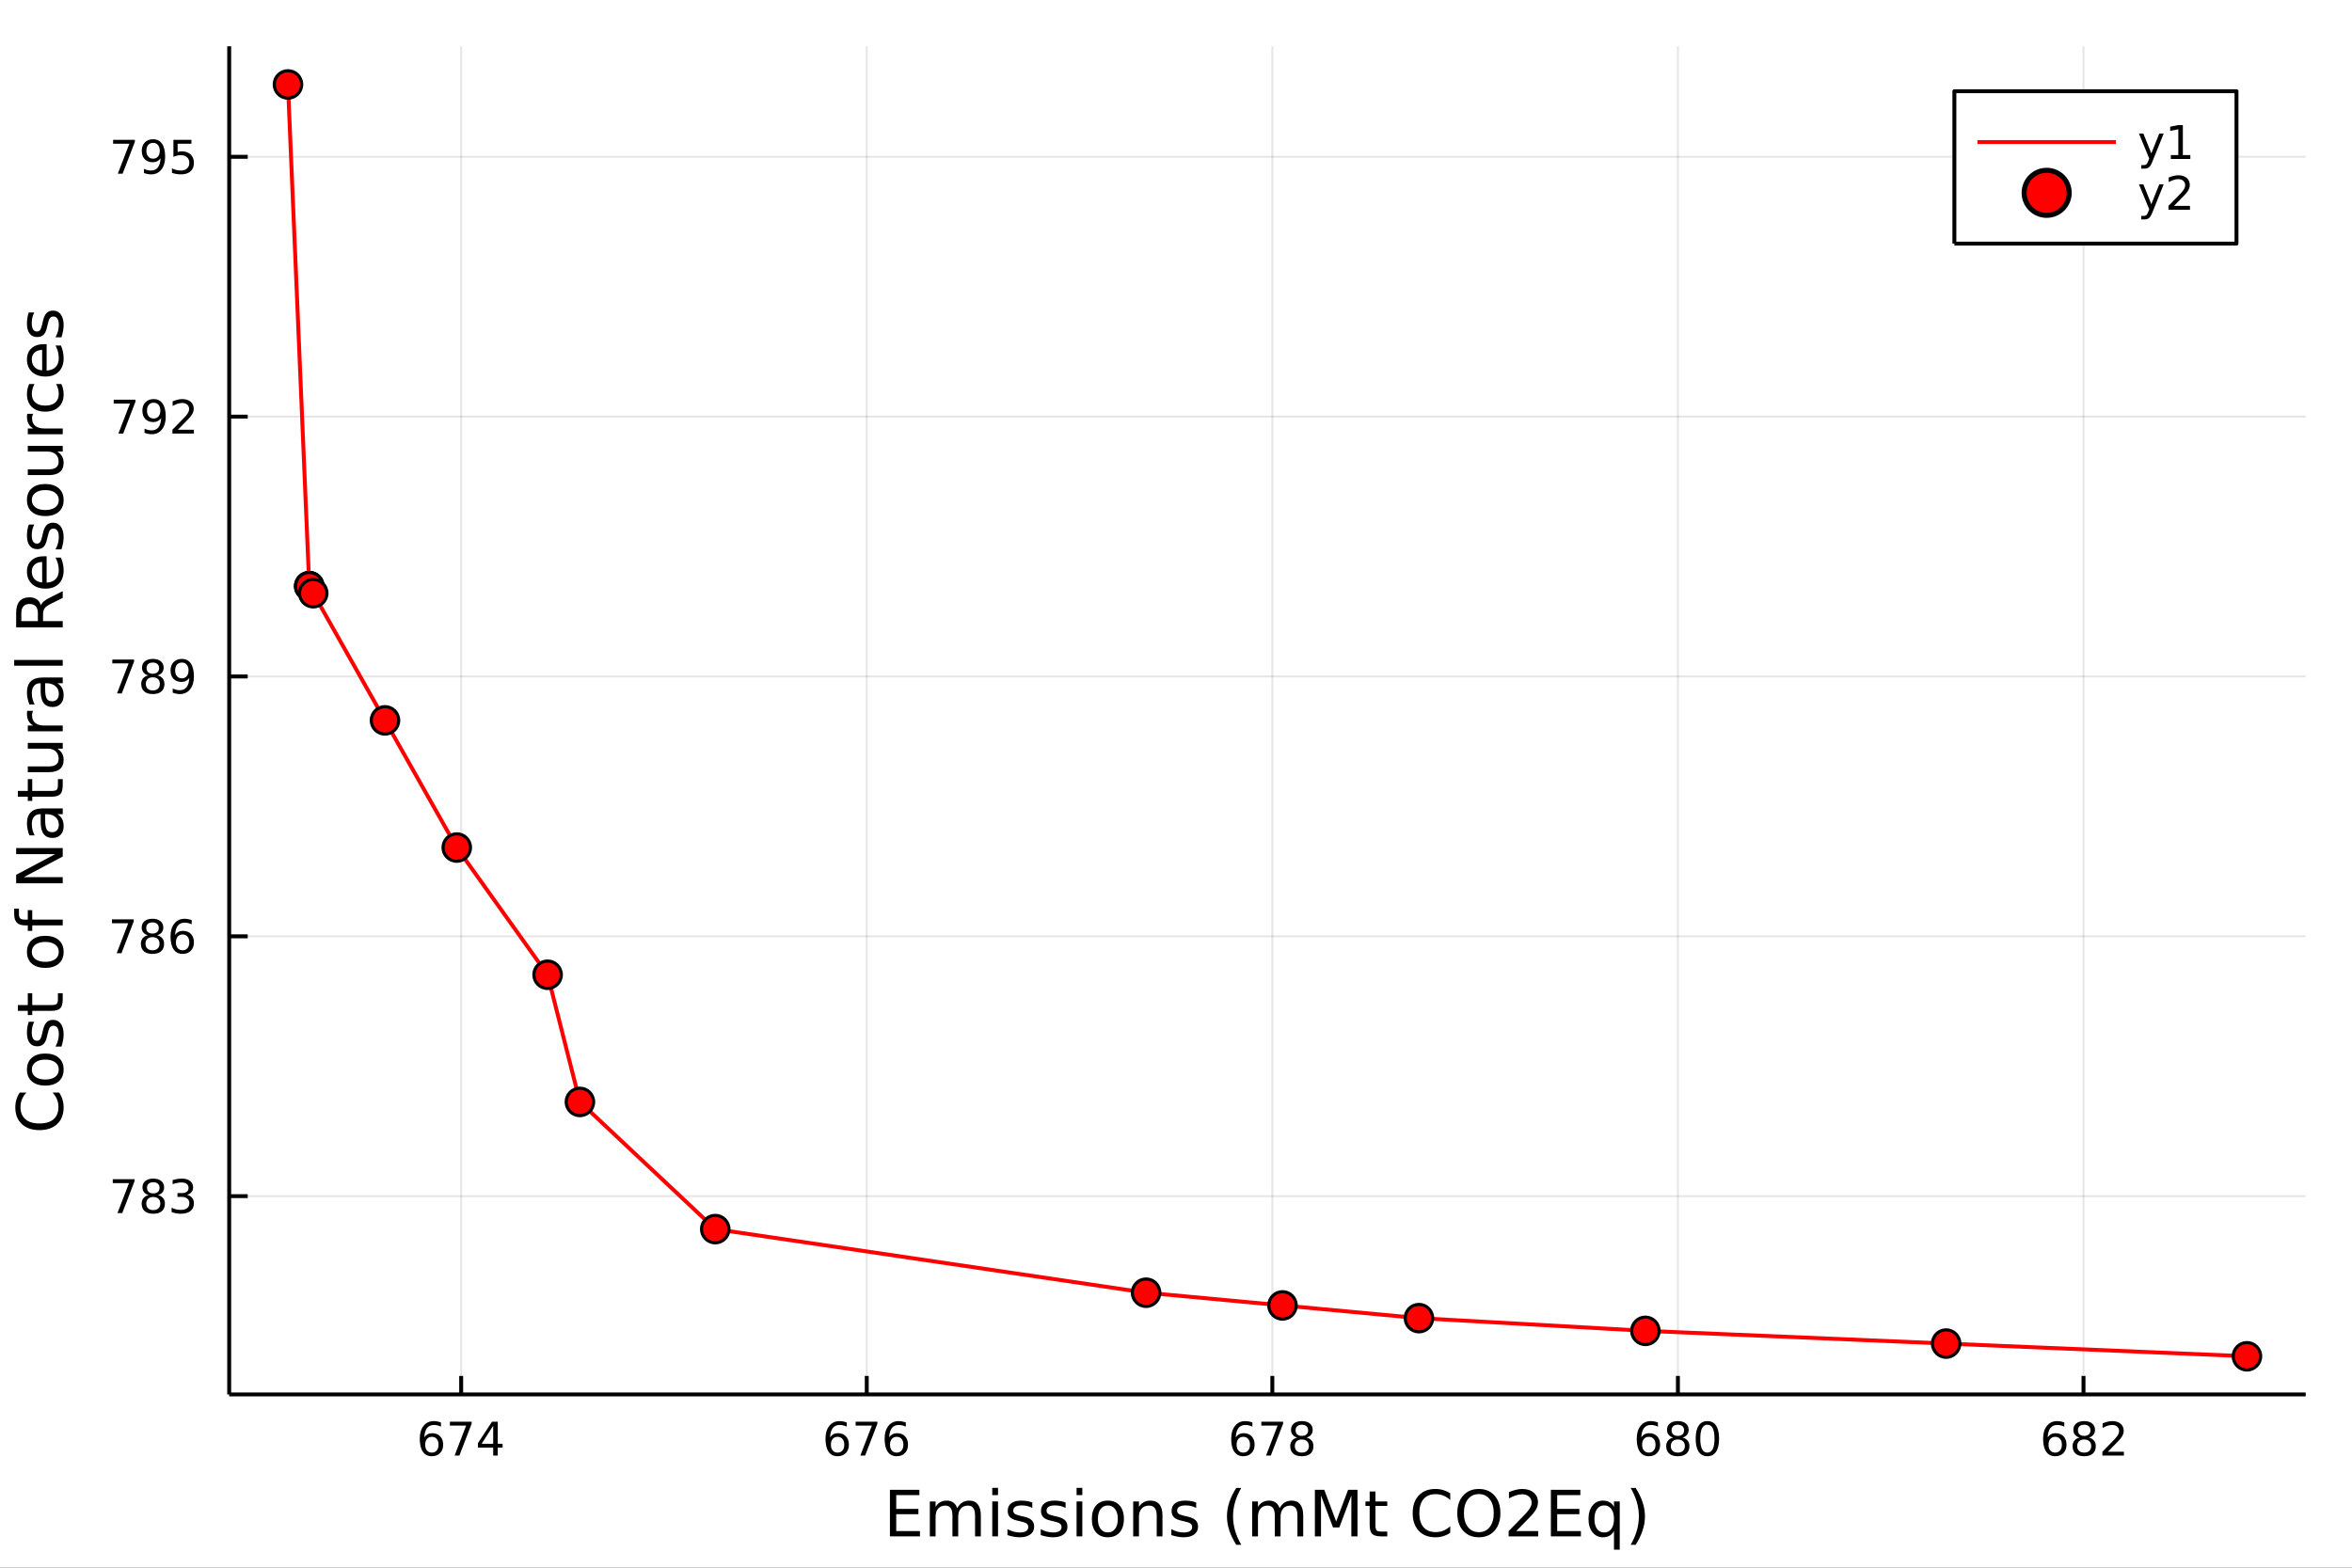<?xml version="1.0" encoding="utf-8"?>
<svg xmlns="http://www.w3.org/2000/svg" xmlns:xlink="http://www.w3.org/1999/xlink" width="600" height="400" viewBox="0 0 2400 1600">
<rect x="0" y="0" width="2400" height="1600" fill="#333333" stroke="none"/>
<defs>
  <clipPath id="clip610">
    <rect x="0" y="0" width="2400" height="1600"/>
  </clipPath>
</defs>
<path clip-path="url(#clip610)" d="
M0 1600 L2400 1600 L2400 0 L0 0  Z
  " fill="#ffffff" fill-rule="evenodd" fill-opacity="1"/>
<defs>
  <clipPath id="clip611">
    <rect x="480" y="0" width="1681" height="1600"/>
  </clipPath>
</defs>
<path clip-path="url(#clip610)" d="
M233.871 1423.18 L2352.76 1423.18 L2352.76 47.244 L233.871 47.244  Z
  " fill="#ffffff" fill-rule="evenodd" fill-opacity="1"/>
<defs>
  <clipPath id="clip612">
    <rect x="233" y="47" width="2120" height="1377"/>
  </clipPath>
</defs>
<polyline clip-path="url(#clip612)" style="stroke:#000000; stroke-linecap:butt; stroke-linejoin:round; stroke-width:2; stroke-opacity:0.1; fill:none" points="
  470.585,1423.18 470.585,47.244 
  "/>
<polyline clip-path="url(#clip612)" style="stroke:#000000; stroke-linecap:butt; stroke-linejoin:round; stroke-width:2; stroke-opacity:0.1; fill:none" points="
  884.443,1423.18 884.443,47.244 
  "/>
<polyline clip-path="url(#clip612)" style="stroke:#000000; stroke-linecap:butt; stroke-linejoin:round; stroke-width:2; stroke-opacity:0.1; fill:none" points="
  1298.3,1423.18 1298.3,47.244 
  "/>
<polyline clip-path="url(#clip612)" style="stroke:#000000; stroke-linecap:butt; stroke-linejoin:round; stroke-width:2; stroke-opacity:0.1; fill:none" points="
  1712.16,1423.18 1712.16,47.244 
  "/>
<polyline clip-path="url(#clip612)" style="stroke:#000000; stroke-linecap:butt; stroke-linejoin:round; stroke-width:2; stroke-opacity:0.1; fill:none" points="
  2126.02,1423.18 2126.02,47.244 
  "/>
<polyline clip-path="url(#clip610)" style="stroke:#000000; stroke-linecap:butt; stroke-linejoin:round; stroke-width:4; stroke-opacity:1; fill:none" points="
  233.871,1423.18 2352.76,1423.18 
  "/>
<polyline clip-path="url(#clip610)" style="stroke:#000000; stroke-linecap:butt; stroke-linejoin:round; stroke-width:4; stroke-opacity:1; fill:none" points="
  470.585,1423.18 470.585,1404.28 
  "/>
<polyline clip-path="url(#clip610)" style="stroke:#000000; stroke-linecap:butt; stroke-linejoin:round; stroke-width:4; stroke-opacity:1; fill:none" points="
  884.443,1423.18 884.443,1404.28 
  "/>
<polyline clip-path="url(#clip610)" style="stroke:#000000; stroke-linecap:butt; stroke-linejoin:round; stroke-width:4; stroke-opacity:1; fill:none" points="
  1298.3,1423.18 1298.3,1404.28 
  "/>
<polyline clip-path="url(#clip610)" style="stroke:#000000; stroke-linecap:butt; stroke-linejoin:round; stroke-width:4; stroke-opacity:1; fill:none" points="
  1712.16,1423.18 1712.16,1404.28 
  "/>
<polyline clip-path="url(#clip610)" style="stroke:#000000; stroke-linecap:butt; stroke-linejoin:round; stroke-width:4; stroke-opacity:1; fill:none" points="
  2126.02,1423.18 2126.02,1404.28 
  "/>
<path clip-path="url(#clip610)" d="M440.666 1466.44 Q437.518 1466.44 435.666 1468.59 Q433.838 1470.74 433.838 1474.49 Q433.838 1478.22 435.666 1480.39 Q437.518 1482.55 440.666 1482.55 Q443.815 1482.55 445.643 1480.39 Q447.495 1478.22 447.495 1474.49 Q447.495 1470.74 445.643 1468.59 Q443.815 1466.44 440.666 1466.44 M449.949 1451.78 L449.949 1456.04 Q448.19 1455.21 446.384 1454.77 Q444.602 1454.33 442.842 1454.33 Q438.213 1454.33 435.759 1457.45 Q433.329 1460.58 432.981 1466.9 Q434.347 1464.89 436.407 1463.82 Q438.467 1462.73 440.944 1462.73 Q446.153 1462.73 449.162 1465.9 Q452.194 1469.05 452.194 1474.49 Q452.194 1479.82 449.046 1483.03 Q445.898 1486.25 440.666 1486.25 Q434.671 1486.25 431.5 1481.67 Q428.329 1477.06 428.329 1468.33 Q428.329 1460.14 432.217 1455.28 Q436.106 1450.39 442.657 1450.39 Q444.416 1450.39 446.199 1450.74 Q448.004 1451.09 449.949 1451.78 Z" fill="#000000" fill-rule="evenodd" fill-opacity="1" /><path clip-path="url(#clip610)" d="M459.069 1451.02 L481.291 1451.02 L481.291 1453.01 L468.745 1485.58 L463.861 1485.58 L475.666 1454.96 L459.069 1454.96 L459.069 1451.02 Z" fill="#000000" fill-rule="evenodd" fill-opacity="1" /><path clip-path="url(#clip610)" d="M503.259 1455.09 L491.453 1473.54 L503.259 1473.54 L503.259 1455.09 M502.032 1451.02 L507.911 1451.02 L507.911 1473.54 L512.842 1473.54 L512.842 1477.43 L507.911 1477.43 L507.911 1485.58 L503.259 1485.58 L503.259 1477.43 L487.657 1477.43 L487.657 1472.92 L502.032 1451.02 Z" fill="#000000" fill-rule="evenodd" fill-opacity="1" /><path clip-path="url(#clip610)" d="M854.686 1466.44 Q851.538 1466.44 849.686 1468.59 Q847.857 1470.74 847.857 1474.49 Q847.857 1478.22 849.686 1480.39 Q851.538 1482.55 854.686 1482.55 Q857.834 1482.55 859.663 1480.39 Q861.515 1478.22 861.515 1474.49 Q861.515 1470.74 859.663 1468.59 Q857.834 1466.44 854.686 1466.44 M863.968 1451.78 L863.968 1456.04 Q862.209 1455.21 860.404 1454.77 Q858.621 1454.33 856.862 1454.33 Q852.232 1454.33 849.779 1457.45 Q847.348 1460.58 847.001 1466.9 Q848.367 1464.89 850.427 1463.82 Q852.487 1462.73 854.964 1462.73 Q860.172 1462.73 863.181 1465.9 Q866.214 1469.05 866.214 1474.49 Q866.214 1479.82 863.066 1483.03 Q859.918 1486.25 854.686 1486.25 Q848.691 1486.25 845.519 1481.67 Q842.348 1477.06 842.348 1468.33 Q842.348 1460.14 846.237 1455.28 Q850.126 1450.39 856.677 1450.39 Q858.436 1450.39 860.218 1450.74 Q862.024 1451.09 863.968 1451.78 Z" fill="#000000" fill-rule="evenodd" fill-opacity="1" /><path clip-path="url(#clip610)" d="M873.089 1451.02 L895.311 1451.02 L895.311 1453.01 L882.765 1485.58 L877.88 1485.58 L889.686 1454.96 L873.089 1454.96 L873.089 1451.02 Z" fill="#000000" fill-rule="evenodd" fill-opacity="1" /><path clip-path="url(#clip610)" d="M915.01 1466.44 Q911.862 1466.44 910.01 1468.59 Q908.181 1470.74 908.181 1474.49 Q908.181 1478.22 910.01 1480.39 Q911.862 1482.55 915.01 1482.55 Q918.158 1482.55 919.987 1480.39 Q921.838 1478.22 921.838 1474.49 Q921.838 1470.74 919.987 1468.59 Q918.158 1466.44 915.01 1466.44 M924.292 1451.78 L924.292 1456.04 Q922.533 1455.21 920.727 1454.77 Q918.945 1454.33 917.186 1454.33 Q912.556 1454.33 910.102 1457.45 Q907.672 1460.58 907.325 1466.9 Q908.69 1464.89 910.751 1463.82 Q912.811 1462.73 915.288 1462.73 Q920.496 1462.73 923.505 1465.9 Q926.538 1469.05 926.538 1474.49 Q926.538 1479.82 923.389 1483.03 Q920.241 1486.25 915.01 1486.25 Q909.014 1486.25 905.843 1481.67 Q902.672 1477.06 902.672 1468.33 Q902.672 1460.14 906.561 1455.28 Q910.45 1450.39 917.001 1450.39 Q918.76 1450.39 920.542 1450.74 Q922.348 1451.09 924.292 1451.78 Z" fill="#000000" fill-rule="evenodd" fill-opacity="1" /><path clip-path="url(#clip610)" d="M1268.67 1466.44 Q1265.52 1466.44 1263.67 1468.59 Q1261.84 1470.74 1261.84 1474.49 Q1261.84 1478.22 1263.67 1480.39 Q1265.52 1482.55 1268.67 1482.55 Q1271.82 1482.55 1273.65 1480.39 Q1275.5 1478.22 1275.5 1474.49 Q1275.5 1470.74 1273.65 1468.59 Q1271.82 1466.44 1268.67 1466.44 M1277.95 1451.78 L1277.95 1456.04 Q1276.19 1455.21 1274.39 1454.77 Q1272.61 1454.33 1270.85 1454.33 Q1266.22 1454.33 1263.76 1457.45 Q1261.33 1460.58 1260.99 1466.9 Q1262.35 1464.89 1264.41 1463.82 Q1266.47 1462.73 1268.95 1462.73 Q1274.16 1462.73 1277.17 1465.9 Q1280.2 1469.05 1280.2 1474.49 Q1280.2 1479.82 1277.05 1483.03 Q1273.9 1486.25 1268.67 1486.25 Q1262.68 1486.25 1259.5 1481.67 Q1256.33 1477.06 1256.33 1468.33 Q1256.33 1460.14 1260.22 1455.28 Q1264.11 1450.39 1270.66 1450.39 Q1272.42 1450.39 1274.2 1450.74 Q1276.01 1451.09 1277.95 1451.78 Z" fill="#000000" fill-rule="evenodd" fill-opacity="1" /><path clip-path="url(#clip610)" d="M1287.07 1451.02 L1309.3 1451.02 L1309.3 1453.01 L1296.75 1485.58 L1291.87 1485.58 L1303.67 1454.96 L1287.07 1454.96 L1287.07 1451.02 Z" fill="#000000" fill-rule="evenodd" fill-opacity="1" /><path clip-path="url(#clip610)" d="M1328.42 1469.17 Q1325.08 1469.17 1323.16 1470.95 Q1321.26 1472.73 1321.26 1475.86 Q1321.26 1478.98 1323.16 1480.77 Q1325.08 1482.55 1328.42 1482.55 Q1331.75 1482.55 1333.67 1480.77 Q1335.59 1478.96 1335.59 1475.86 Q1335.59 1472.73 1333.67 1470.95 Q1331.77 1469.17 1328.42 1469.17 M1323.74 1467.18 Q1320.73 1466.44 1319.04 1464.38 Q1317.37 1462.32 1317.37 1459.35 Q1317.37 1455.21 1320.31 1452.8 Q1323.28 1450.39 1328.42 1450.39 Q1333.58 1450.39 1336.52 1452.8 Q1339.46 1455.21 1339.46 1459.35 Q1339.46 1462.32 1337.77 1464.38 Q1336.1 1466.44 1333.12 1467.18 Q1336.49 1467.96 1338.37 1470.26 Q1340.27 1472.55 1340.27 1475.86 Q1340.27 1480.88 1337.19 1483.57 Q1334.13 1486.25 1328.42 1486.25 Q1322.7 1486.25 1319.62 1483.57 Q1316.56 1480.88 1316.56 1475.86 Q1316.56 1472.55 1318.46 1470.26 Q1320.36 1467.96 1323.74 1467.18 M1322.03 1459.79 Q1322.03 1462.48 1323.69 1463.98 Q1325.38 1465.49 1328.42 1465.49 Q1331.43 1465.49 1333.12 1463.98 Q1334.83 1462.48 1334.83 1459.79 Q1334.83 1457.11 1333.12 1455.6 Q1331.43 1454.1 1328.42 1454.1 Q1325.38 1454.1 1323.69 1455.6 Q1322.03 1457.11 1322.03 1459.79 Z" fill="#000000" fill-rule="evenodd" fill-opacity="1" /><path clip-path="url(#clip610)" d="M1682.48 1466.44 Q1679.33 1466.44 1677.48 1468.59 Q1675.65 1470.74 1675.65 1474.49 Q1675.65 1478.22 1677.48 1480.39 Q1679.33 1482.55 1682.48 1482.55 Q1685.63 1482.55 1687.46 1480.39 Q1689.31 1478.22 1689.31 1474.49 Q1689.31 1470.74 1687.46 1468.59 Q1685.63 1466.44 1682.48 1466.44 M1691.76 1451.78 L1691.76 1456.04 Q1690.01 1455.21 1688.2 1454.77 Q1686.42 1454.33 1684.66 1454.33 Q1680.03 1454.33 1677.57 1457.45 Q1675.14 1460.58 1674.8 1466.9 Q1676.16 1464.89 1678.22 1463.82 Q1680.28 1462.73 1682.76 1462.73 Q1687.97 1462.73 1690.98 1465.9 Q1694.01 1469.05 1694.01 1474.49 Q1694.01 1479.82 1690.86 1483.03 Q1687.71 1486.25 1682.48 1486.25 Q1676.49 1486.25 1673.32 1481.67 Q1670.14 1477.06 1670.14 1468.33 Q1670.14 1460.14 1674.03 1455.28 Q1677.92 1450.39 1684.47 1450.39 Q1686.23 1450.39 1688.01 1450.74 Q1689.82 1451.09 1691.76 1451.78 Z" fill="#000000" fill-rule="evenodd" fill-opacity="1" /><path clip-path="url(#clip610)" d="M1712.07 1469.17 Q1708.73 1469.17 1706.81 1470.95 Q1704.91 1472.73 1704.91 1475.86 Q1704.91 1478.98 1706.81 1480.77 Q1708.73 1482.55 1712.07 1482.55 Q1715.4 1482.55 1717.32 1480.77 Q1719.24 1478.96 1719.24 1475.86 Q1719.24 1472.73 1717.32 1470.95 Q1715.42 1469.17 1712.07 1469.17 M1707.39 1467.18 Q1704.38 1466.44 1702.69 1464.38 Q1701.02 1462.32 1701.02 1459.35 Q1701.02 1455.21 1703.96 1452.8 Q1706.93 1450.39 1712.07 1450.39 Q1717.23 1450.39 1720.17 1452.8 Q1723.11 1455.21 1723.11 1459.35 Q1723.11 1462.32 1721.42 1464.38 Q1719.75 1466.44 1716.76 1467.18 Q1720.14 1467.96 1722.02 1470.26 Q1723.92 1472.55 1723.92 1475.86 Q1723.92 1480.88 1720.84 1483.57 Q1717.78 1486.25 1712.07 1486.25 Q1706.35 1486.25 1703.27 1483.57 Q1700.21 1480.88 1700.21 1475.86 Q1700.21 1472.55 1702.11 1470.26 Q1704.01 1467.96 1707.39 1467.18 M1705.68 1459.79 Q1705.68 1462.48 1707.34 1463.98 Q1709.03 1465.49 1712.07 1465.49 Q1715.07 1465.49 1716.76 1463.98 Q1718.48 1462.48 1718.48 1459.79 Q1718.48 1457.11 1716.76 1455.6 Q1715.07 1454.1 1712.07 1454.1 Q1709.03 1454.1 1707.34 1455.6 Q1705.68 1457.11 1705.68 1459.79 Z" fill="#000000" fill-rule="evenodd" fill-opacity="1" /><path clip-path="url(#clip610)" d="M1742.23 1454.1 Q1738.62 1454.1 1736.79 1457.66 Q1734.98 1461.2 1734.98 1468.33 Q1734.98 1475.44 1736.79 1479.01 Q1738.62 1482.55 1742.23 1482.55 Q1745.86 1482.55 1747.67 1479.01 Q1749.5 1475.44 1749.5 1468.33 Q1749.5 1461.2 1747.67 1457.66 Q1745.86 1454.1 1742.23 1454.1 M1742.23 1450.39 Q1748.04 1450.39 1751.09 1455 Q1754.17 1459.58 1754.17 1468.33 Q1754.17 1477.06 1751.09 1481.67 Q1748.04 1486.25 1742.23 1486.25 Q1736.42 1486.25 1733.34 1481.67 Q1730.28 1477.06 1730.28 1468.33 Q1730.28 1459.58 1733.34 1455 Q1736.42 1450.39 1742.23 1450.39 Z" fill="#000000" fill-rule="evenodd" fill-opacity="1" /><path clip-path="url(#clip610)" d="M2097.14 1466.44 Q2093.99 1466.44 2092.14 1468.59 Q2090.31 1470.74 2090.31 1474.49 Q2090.31 1478.22 2092.14 1480.39 Q2093.99 1482.55 2097.14 1482.55 Q2100.29 1482.55 2102.12 1480.39 Q2103.97 1478.22 2103.97 1474.49 Q2103.97 1470.74 2102.12 1468.59 Q2100.29 1466.44 2097.14 1466.44 M2106.42 1451.78 L2106.42 1456.04 Q2104.66 1455.21 2102.86 1454.77 Q2101.07 1454.33 2099.31 1454.33 Q2094.68 1454.33 2092.23 1457.45 Q2089.8 1460.58 2089.45 1466.9 Q2090.82 1464.89 2092.88 1463.82 Q2094.94 1462.73 2097.42 1462.73 Q2102.62 1462.73 2105.63 1465.9 Q2108.67 1469.05 2108.67 1474.49 Q2108.67 1479.82 2105.52 1483.03 Q2102.37 1486.25 2097.14 1486.25 Q2091.14 1486.25 2087.97 1481.67 Q2084.8 1477.06 2084.8 1468.33 Q2084.8 1460.14 2088.69 1455.28 Q2092.58 1450.39 2099.13 1450.39 Q2100.89 1450.39 2102.67 1450.74 Q2104.48 1451.09 2106.42 1451.78 Z" fill="#000000" fill-rule="evenodd" fill-opacity="1" /><path clip-path="url(#clip610)" d="M2126.72 1469.17 Q2123.39 1469.17 2121.47 1470.95 Q2119.57 1472.73 2119.57 1475.86 Q2119.57 1478.98 2121.47 1480.77 Q2123.39 1482.55 2126.72 1482.55 Q2130.05 1482.55 2131.98 1480.77 Q2133.9 1478.96 2133.9 1475.86 Q2133.9 1472.73 2131.98 1470.95 Q2130.08 1469.17 2126.72 1469.17 M2122.05 1467.18 Q2119.04 1466.44 2117.35 1464.38 Q2115.68 1462.32 2115.68 1459.35 Q2115.68 1455.21 2118.62 1452.8 Q2121.58 1450.39 2126.72 1450.39 Q2131.88 1450.39 2134.82 1452.8 Q2137.76 1455.21 2137.76 1459.35 Q2137.76 1462.32 2136.07 1464.38 Q2134.41 1466.44 2131.42 1467.18 Q2134.8 1467.96 2136.68 1470.26 Q2138.57 1472.55 2138.57 1475.86 Q2138.57 1480.88 2135.49 1483.57 Q2132.44 1486.25 2126.72 1486.25 Q2121 1486.25 2117.93 1483.57 Q2114.87 1480.88 2114.87 1475.86 Q2114.87 1472.55 2116.77 1470.26 Q2118.67 1467.96 2122.05 1467.18 M2120.33 1459.79 Q2120.33 1462.48 2122 1463.98 Q2123.69 1465.49 2126.72 1465.49 Q2129.73 1465.49 2131.42 1463.98 Q2133.13 1462.48 2133.13 1459.79 Q2133.13 1457.11 2131.42 1455.6 Q2129.73 1454.1 2126.72 1454.1 Q2123.69 1454.1 2122 1455.6 Q2120.33 1457.11 2120.33 1459.79 Z" fill="#000000" fill-rule="evenodd" fill-opacity="1" /><path clip-path="url(#clip610)" d="M2150.91 1481.64 L2167.23 1481.64 L2167.23 1485.58 L2145.29 1485.58 L2145.29 1481.64 Q2147.95 1478.89 2152.53 1474.26 Q2157.14 1469.61 2158.32 1468.27 Q2160.56 1465.74 2161.44 1464.01 Q2162.35 1462.25 2162.35 1460.56 Q2162.35 1457.8 2160.4 1456.07 Q2158.48 1454.33 2155.38 1454.33 Q2153.18 1454.33 2150.73 1455.09 Q2148.3 1455.86 2145.52 1457.41 L2145.52 1452.69 Q2148.34 1451.55 2150.8 1450.97 Q2153.25 1450.39 2155.29 1450.39 Q2160.66 1450.39 2163.85 1453.08 Q2167.05 1455.77 2167.05 1460.26 Q2167.05 1462.39 2166.24 1464.31 Q2165.45 1466.2 2163.34 1468.8 Q2162.76 1469.47 2159.66 1472.69 Q2156.56 1475.88 2150.91 1481.64 Z" fill="#000000" fill-rule="evenodd" fill-opacity="1" /><path clip-path="url(#clip610)" d="M908.093 1520.52 L938.139 1520.52 L938.139 1525.93 L914.522 1525.93 L914.522 1540 L937.152 1540 L937.152 1545.41 L914.522 1545.41 L914.522 1562.63 L938.712 1562.63 L938.712 1568.04 L908.093 1568.04 L908.093 1520.52 Z" fill="#000000" fill-rule="evenodd" fill-opacity="1" /><path clip-path="url(#clip610)" d="M976.779 1539.24 Q978.975 1535.29 982.03 1533.41 Q985.086 1531.54 989.224 1531.54 Q994.794 1531.54 997.817 1535.45 Q1000.84 1539.33 1000.84 1546.53 L1000.84 1568.04 L994.953 1568.04 L994.953 1546.72 Q994.953 1541.59 993.138 1539.11 Q991.324 1536.63 987.6 1536.63 Q983.049 1536.63 980.407 1539.65 Q977.765 1542.68 977.765 1547.9 L977.765 1568.04 L971.877 1568.04 L971.877 1546.72 Q971.877 1541.56 970.063 1539.11 Q968.249 1536.63 964.461 1536.63 Q959.973 1536.63 957.331 1539.68 Q954.69 1542.71 954.69 1547.9 L954.69 1568.04 L948.801 1568.04 L948.801 1532.4 L954.69 1532.4 L954.69 1537.93 Q956.695 1534.66 959.496 1533.1 Q962.297 1531.54 966.148 1531.54 Q970.031 1531.54 972.736 1533.51 Q975.474 1535.48 976.779 1539.24 Z" fill="#000000" fill-rule="evenodd" fill-opacity="1" /><path clip-path="url(#clip610)" d="M1012.52 1532.4 L1018.38 1532.4 L1018.38 1568.04 L1012.52 1568.04 L1012.52 1532.4 M1012.52 1518.52 L1018.38 1518.52 L1018.38 1525.93 L1012.52 1525.93 L1012.52 1518.52 Z" fill="#000000" fill-rule="evenodd" fill-opacity="1" /><path clip-path="url(#clip610)" d="M1053.36 1533.45 L1053.36 1538.98 Q1050.88 1537.71 1048.2 1537.07 Q1045.53 1536.44 1042.66 1536.44 Q1038.3 1536.44 1036.11 1537.77 Q1033.94 1539.11 1033.94 1541.79 Q1033.94 1543.82 1035.5 1545 Q1037.06 1546.15 1041.77 1547.2 L1043.78 1547.64 Q1050.02 1548.98 1052.63 1551.43 Q1055.27 1553.85 1055.27 1558.21 Q1055.27 1563.17 1051.32 1566.07 Q1047.41 1568.97 1040.53 1568.97 Q1037.67 1568.97 1034.55 1568.39 Q1031.46 1567.85 1028.02 1566.74 L1028.02 1560.69 Q1031.27 1562.38 1034.42 1563.24 Q1037.57 1564.07 1040.66 1564.07 Q1044.8 1564.07 1047.02 1562.66 Q1049.25 1561.23 1049.25 1558.65 Q1049.25 1556.27 1047.63 1554.99 Q1046.04 1553.72 1040.59 1552.54 L1038.56 1552.07 Q1033.12 1550.92 1030.7 1548.56 Q1028.28 1546.18 1028.28 1542.04 Q1028.28 1537.01 1031.84 1534.27 Q1035.41 1531.54 1041.96 1531.54 Q1045.21 1531.54 1048.07 1532.01 Q1050.94 1532.49 1053.36 1533.45 Z" fill="#000000" fill-rule="evenodd" fill-opacity="1" /><path clip-path="url(#clip610)" d="M1087.32 1533.45 L1087.32 1538.98 Q1084.84 1537.71 1082.16 1537.07 Q1079.49 1536.44 1076.62 1536.44 Q1072.26 1536.44 1070.07 1537.77 Q1067.9 1539.11 1067.9 1541.79 Q1067.9 1543.82 1069.46 1545 Q1071.02 1546.15 1075.73 1547.2 L1077.74 1547.64 Q1083.98 1548.98 1086.59 1551.43 Q1089.23 1553.85 1089.23 1558.21 Q1089.23 1563.17 1085.28 1566.07 Q1081.37 1568.97 1074.49 1568.97 Q1071.63 1568.97 1068.51 1568.39 Q1065.42 1567.85 1061.98 1566.74 L1061.98 1560.69 Q1065.23 1562.38 1068.38 1563.24 Q1071.53 1564.07 1074.62 1564.07 Q1078.76 1564.07 1080.99 1562.66 Q1083.21 1561.23 1083.21 1558.65 Q1083.21 1556.27 1081.59 1554.99 Q1080 1553.72 1074.56 1552.54 L1072.52 1552.07 Q1067.08 1550.92 1064.66 1548.56 Q1062.24 1546.18 1062.24 1542.04 Q1062.24 1537.01 1065.8 1534.27 Q1069.37 1531.54 1075.92 1531.54 Q1079.17 1531.54 1082.04 1532.01 Q1084.9 1532.49 1087.32 1533.45 Z" fill="#000000" fill-rule="evenodd" fill-opacity="1" /><path clip-path="url(#clip610)" d="M1098.55 1532.4 L1104.41 1532.4 L1104.41 1568.04 L1098.55 1568.04 L1098.55 1532.4 M1098.55 1518.52 L1104.41 1518.52 L1104.41 1525.93 L1098.55 1525.93 L1098.55 1518.52 Z" fill="#000000" fill-rule="evenodd" fill-opacity="1" /><path clip-path="url(#clip610)" d="M1130.48 1536.5 Q1125.77 1536.5 1123.03 1540.19 Q1120.29 1543.85 1120.29 1550.25 Q1120.29 1556.65 1123 1560.34 Q1125.74 1564 1130.48 1564 Q1135.16 1564 1137.89 1560.31 Q1140.63 1556.62 1140.63 1550.25 Q1140.63 1543.92 1137.89 1540.23 Q1135.16 1536.5 1130.48 1536.5 M1130.48 1531.54 Q1138.12 1531.54 1142.48 1536.5 Q1146.84 1541.47 1146.84 1550.25 Q1146.84 1559 1142.48 1564 Q1138.12 1568.97 1130.48 1568.97 Q1122.81 1568.97 1118.45 1564 Q1114.12 1559 1114.12 1550.25 Q1114.12 1541.47 1118.45 1536.5 Q1122.81 1531.54 1130.48 1531.54 Z" fill="#000000" fill-rule="evenodd" fill-opacity="1" /><path clip-path="url(#clip610)" d="M1186.18 1546.53 L1186.18 1568.04 L1180.32 1568.04 L1180.32 1546.72 Q1180.32 1541.66 1178.35 1539.14 Q1176.38 1536.63 1172.43 1536.63 Q1167.69 1536.63 1164.95 1539.65 Q1162.21 1542.68 1162.21 1547.9 L1162.21 1568.04 L1156.32 1568.04 L1156.32 1532.4 L1162.21 1532.4 L1162.21 1537.93 Q1164.31 1534.72 1167.15 1533.13 Q1170.01 1531.54 1173.73 1531.54 Q1179.88 1531.54 1183.03 1535.36 Q1186.18 1539.14 1186.18 1546.53 Z" fill="#000000" fill-rule="evenodd" fill-opacity="1" /><path clip-path="url(#clip610)" d="M1220.59 1533.45 L1220.59 1538.98 Q1218.1 1537.71 1215.43 1537.07 Q1212.76 1536.44 1209.89 1536.44 Q1205.53 1536.44 1203.33 1537.77 Q1201.17 1539.11 1201.17 1541.79 Q1201.17 1543.82 1202.73 1545 Q1204.29 1546.15 1209 1547.2 L1211 1547.64 Q1217.24 1548.98 1219.85 1551.43 Q1222.49 1553.85 1222.49 1558.21 Q1222.49 1563.17 1218.55 1566.07 Q1214.63 1568.97 1207.76 1568.97 Q1204.89 1568.97 1201.77 1568.39 Q1198.69 1567.85 1195.25 1566.74 L1195.25 1560.69 Q1198.5 1562.38 1201.65 1563.24 Q1204.8 1564.07 1207.89 1564.07 Q1212.02 1564.07 1214.25 1562.66 Q1216.48 1561.23 1216.48 1558.65 Q1216.48 1556.27 1214.86 1554.99 Q1213.26 1553.72 1207.82 1552.54 L1205.78 1552.07 Q1200.34 1550.92 1197.92 1548.56 Q1195.5 1546.18 1195.5 1542.04 Q1195.5 1537.01 1199.07 1534.27 Q1202.63 1531.54 1209.19 1531.54 Q1212.44 1531.54 1215.3 1532.01 Q1218.17 1532.49 1220.59 1533.45 Z" fill="#000000" fill-rule="evenodd" fill-opacity="1" /><path clip-path="url(#clip610)" d="M1266.61 1518.58 Q1262.34 1525.9 1260.28 1533.06 Q1258.21 1540.23 1258.21 1547.58 Q1258.21 1554.93 1260.28 1562.16 Q1262.38 1569.35 1266.61 1576.64 L1261.52 1576.64 Q1256.74 1569.16 1254.36 1561.93 Q1252 1554.71 1252 1547.58 Q1252 1540.48 1254.36 1533.29 Q1256.71 1526.09 1261.52 1518.58 L1266.61 1518.58 Z" fill="#000000" fill-rule="evenodd" fill-opacity="1" /><path clip-path="url(#clip610)" d="M1305.73 1539.24 Q1307.92 1535.29 1310.98 1533.41 Q1314.03 1531.54 1318.17 1531.54 Q1323.74 1531.54 1326.77 1535.45 Q1329.79 1539.33 1329.79 1546.53 L1329.79 1568.04 L1323.9 1568.04 L1323.9 1546.72 Q1323.9 1541.59 1322.09 1539.11 Q1320.27 1536.63 1316.55 1536.63 Q1312 1536.63 1309.35 1539.65 Q1306.71 1542.68 1306.71 1547.9 L1306.71 1568.04 L1300.82 1568.04 L1300.82 1546.72 Q1300.82 1541.56 1299.01 1539.11 Q1297.2 1536.63 1293.41 1536.63 Q1288.92 1536.63 1286.28 1539.68 Q1283.64 1542.71 1283.64 1547.9 L1283.64 1568.04 L1277.75 1568.04 L1277.75 1532.4 L1283.64 1532.4 L1283.64 1537.93 Q1285.64 1534.66 1288.44 1533.1 Q1291.24 1531.54 1295.1 1531.54 Q1298.98 1531.54 1301.68 1533.51 Q1304.42 1535.48 1305.73 1539.24 Z" fill="#000000" fill-rule="evenodd" fill-opacity="1" /><path clip-path="url(#clip610)" d="M1341.72 1520.52 L1351.3 1520.52 L1363.43 1552.86 L1375.62 1520.52 L1385.2 1520.52 L1385.2 1568.04 L1378.93 1568.04 L1378.93 1526.32 L1366.68 1558.91 L1360.22 1558.91 L1347.96 1526.32 L1347.96 1568.04 L1341.72 1568.04 L1341.72 1520.52 Z" fill="#000000" fill-rule="evenodd" fill-opacity="1" /><path clip-path="url(#clip610)" d="M1403.5 1522.27 L1403.5 1532.4 L1415.57 1532.4 L1415.57 1536.95 L1403.5 1536.95 L1403.5 1556.3 Q1403.5 1560.66 1404.68 1561.9 Q1405.89 1563.14 1409.55 1563.14 L1415.57 1563.14 L1415.57 1568.04 L1409.55 1568.04 Q1402.77 1568.04 1400.19 1565.53 Q1397.62 1562.98 1397.62 1556.3 L1397.62 1536.95 L1393.32 1536.95 L1393.32 1532.4 L1397.62 1532.4 L1397.62 1522.27 L1403.5 1522.27 Z" fill="#000000" fill-rule="evenodd" fill-opacity="1" /><path clip-path="url(#clip610)" d="M1479.83 1524.18 L1479.83 1530.96 Q1476.58 1527.94 1472.89 1526.44 Q1469.23 1524.95 1465.09 1524.95 Q1456.94 1524.95 1452.62 1529.95 Q1448.29 1534.91 1448.29 1544.33 Q1448.29 1553.72 1452.62 1558.72 Q1456.94 1563.68 1465.09 1563.68 Q1469.23 1563.68 1472.89 1562.19 Q1476.58 1560.69 1479.83 1557.67 L1479.83 1564.38 Q1476.45 1566.68 1472.67 1567.82 Q1468.91 1568.97 1464.71 1568.97 Q1453.92 1568.97 1447.71 1562.38 Q1441.51 1555.76 1441.51 1544.33 Q1441.51 1532.87 1447.71 1526.28 Q1453.92 1519.66 1464.71 1519.66 Q1468.98 1519.66 1472.73 1520.81 Q1476.52 1521.92 1479.83 1524.18 Z" fill="#000000" fill-rule="evenodd" fill-opacity="1" /><path clip-path="url(#clip610)" d="M1509.05 1524.88 Q1502.04 1524.88 1497.91 1530.1 Q1493.8 1535.32 1493.8 1544.33 Q1493.8 1553.31 1497.91 1558.53 Q1502.04 1563.75 1509.05 1563.75 Q1516.05 1563.75 1520.12 1558.53 Q1524.23 1553.31 1524.23 1544.33 Q1524.23 1535.32 1520.12 1530.1 Q1516.05 1524.88 1509.05 1524.88 M1509.05 1519.66 Q1519.04 1519.66 1525.03 1526.38 Q1531.01 1533.06 1531.01 1544.33 Q1531.01 1555.57 1525.03 1562.28 Q1519.04 1568.97 1509.05 1568.97 Q1499.02 1568.97 1493.01 1562.28 Q1487.02 1555.6 1487.02 1544.33 Q1487.02 1533.06 1493.01 1526.38 Q1499.02 1519.66 1509.05 1519.66 Z" fill="#000000" fill-rule="evenodd" fill-opacity="1" /><path clip-path="url(#clip610)" d="M1547.18 1562.63 L1569.62 1562.63 L1569.62 1568.04 L1539.44 1568.04 L1539.44 1562.63 Q1543.1 1558.85 1549.41 1552.48 Q1555.74 1546.08 1557.36 1544.24 Q1560.45 1540.77 1561.66 1538.38 Q1562.9 1535.96 1562.9 1533.64 Q1562.9 1529.85 1560.23 1527.46 Q1557.59 1525.08 1553.32 1525.08 Q1550.3 1525.08 1546.92 1526.13 Q1543.58 1527.18 1539.76 1529.31 L1539.76 1522.82 Q1543.64 1521.26 1547.02 1520.46 Q1550.39 1519.66 1553.19 1519.66 Q1560.58 1519.66 1564.97 1523.36 Q1569.36 1527.05 1569.36 1533.22 Q1569.36 1536.15 1568.25 1538.79 Q1567.17 1541.4 1564.27 1544.97 Q1563.47 1545.89 1559.21 1550.32 Q1554.94 1554.71 1547.18 1562.63 Z" fill="#000000" fill-rule="evenodd" fill-opacity="1" /><path clip-path="url(#clip610)" d="M1582.54 1520.52 L1612.59 1520.52 L1612.59 1525.93 L1588.97 1525.93 L1588.97 1540 L1611.6 1540 L1611.6 1545.41 L1588.97 1545.41 L1588.97 1562.63 L1613.16 1562.63 L1613.16 1568.04 L1582.54 1568.04 L1582.54 1520.52 Z" fill="#000000" fill-rule="evenodd" fill-opacity="1" /><path clip-path="url(#clip610)" d="M1626.97 1550.25 Q1626.97 1556.71 1629.61 1560.4 Q1632.29 1564.07 1636.93 1564.07 Q1641.58 1564.07 1644.25 1560.4 Q1646.93 1556.71 1646.93 1550.25 Q1646.93 1543.79 1644.25 1540.13 Q1641.58 1536.44 1636.93 1536.44 Q1632.29 1536.44 1629.61 1540.13 Q1626.97 1543.79 1626.97 1550.25 M1646.93 1562.7 Q1645.08 1565.88 1642.25 1567.44 Q1639.45 1568.97 1635.5 1568.97 Q1629.04 1568.97 1624.97 1563.81 Q1620.92 1558.65 1620.92 1550.25 Q1620.92 1541.85 1624.97 1536.69 Q1629.04 1531.54 1635.5 1531.54 Q1639.45 1531.54 1642.25 1533.1 Q1645.08 1534.62 1646.93 1537.81 L1646.93 1532.4 L1652.78 1532.4 L1652.78 1581.6 L1646.93 1581.6 L1646.93 1562.7 Z" fill="#000000" fill-rule="evenodd" fill-opacity="1" /><path clip-path="url(#clip610)" d="M1663.92 1518.58 L1669.02 1518.58 Q1673.79 1526.09 1676.15 1533.29 Q1678.53 1540.48 1678.53 1547.58 Q1678.53 1554.71 1676.15 1561.93 Q1673.79 1569.16 1669.02 1576.64 L1663.92 1576.64 Q1668.16 1569.35 1670.23 1562.16 Q1672.33 1554.93 1672.33 1547.58 Q1672.33 1540.23 1670.23 1533.06 Q1668.16 1525.9 1663.92 1518.58 Z" fill="#000000" fill-rule="evenodd" fill-opacity="1" /><polyline clip-path="url(#clip612)" style="stroke:#000000; stroke-linecap:butt; stroke-linejoin:round; stroke-width:2; stroke-opacity:0.1; fill:none" points="
  233.871,1220.81 2352.76,1220.81 
  "/>
<polyline clip-path="url(#clip612)" style="stroke:#000000; stroke-linecap:butt; stroke-linejoin:round; stroke-width:2; stroke-opacity:0.1; fill:none" points="
  233.871,955.61 2352.76,955.61 
  "/>
<polyline clip-path="url(#clip612)" style="stroke:#000000; stroke-linecap:butt; stroke-linejoin:round; stroke-width:2; stroke-opacity:0.1; fill:none" points="
  233.871,690.413 2352.76,690.413 
  "/>
<polyline clip-path="url(#clip612)" style="stroke:#000000; stroke-linecap:butt; stroke-linejoin:round; stroke-width:2; stroke-opacity:0.1; fill:none" points="
  233.871,425.217 2352.76,425.217 
  "/>
<polyline clip-path="url(#clip612)" style="stroke:#000000; stroke-linecap:butt; stroke-linejoin:round; stroke-width:2; stroke-opacity:0.1; fill:none" points="
  233.871,160.02 2352.76,160.02 
  "/>
<polyline clip-path="url(#clip610)" style="stroke:#000000; stroke-linecap:butt; stroke-linejoin:round; stroke-width:4; stroke-opacity:1; fill:none" points="
  233.871,1423.18 233.871,47.244 
  "/>
<polyline clip-path="url(#clip610)" style="stroke:#000000; stroke-linecap:butt; stroke-linejoin:round; stroke-width:4; stroke-opacity:1; fill:none" points="
  233.871,1220.81 252.768,1220.81 
  "/>
<polyline clip-path="url(#clip610)" style="stroke:#000000; stroke-linecap:butt; stroke-linejoin:round; stroke-width:4; stroke-opacity:1; fill:none" points="
  233.871,955.61 252.768,955.61 
  "/>
<polyline clip-path="url(#clip610)" style="stroke:#000000; stroke-linecap:butt; stroke-linejoin:round; stroke-width:4; stroke-opacity:1; fill:none" points="
  233.871,690.413 252.768,690.413 
  "/>
<polyline clip-path="url(#clip610)" style="stroke:#000000; stroke-linecap:butt; stroke-linejoin:round; stroke-width:4; stroke-opacity:1; fill:none" points="
  233.871,425.217 252.768,425.217 
  "/>
<polyline clip-path="url(#clip610)" style="stroke:#000000; stroke-linecap:butt; stroke-linejoin:round; stroke-width:4; stroke-opacity:1; fill:none" points="
  233.871,160.02 252.768,160.02 
  "/>
<path clip-path="url(#clip610)" d="M115.07 1203.53 L137.292 1203.53 L137.292 1205.52 L124.746 1238.09 L119.862 1238.09 L131.667 1207.46 L115.07 1207.46 L115.07 1203.53 Z" fill="#000000" fill-rule="evenodd" fill-opacity="1" /><path clip-path="url(#clip610)" d="M156.413 1221.67 Q153.079 1221.67 151.158 1223.46 Q149.26 1225.24 149.26 1228.36 Q149.26 1231.49 151.158 1233.27 Q153.079 1235.05 156.413 1235.05 Q159.746 1235.05 161.667 1233.27 Q163.589 1231.47 163.589 1228.36 Q163.589 1225.24 161.667 1223.46 Q159.769 1221.67 156.413 1221.67 M151.737 1219.68 Q148.728 1218.94 147.038 1216.88 Q145.371 1214.82 145.371 1211.86 Q145.371 1207.72 148.311 1205.31 Q151.274 1202.9 156.413 1202.9 Q161.575 1202.9 164.515 1205.31 Q167.454 1207.72 167.454 1211.86 Q167.454 1214.82 165.765 1216.88 Q164.098 1218.94 161.112 1219.68 Q164.491 1220.47 166.366 1222.76 Q168.264 1225.05 168.264 1228.36 Q168.264 1233.39 165.186 1236.07 Q162.13 1238.76 156.413 1238.76 Q150.695 1238.76 147.616 1236.07 Q144.561 1233.39 144.561 1228.36 Q144.561 1225.05 146.459 1222.76 Q148.357 1220.47 151.737 1219.68 M150.024 1212.3 Q150.024 1214.98 151.691 1216.49 Q153.38 1217.99 156.413 1217.99 Q159.422 1217.99 161.112 1216.49 Q162.825 1214.98 162.825 1212.3 Q162.825 1209.61 161.112 1208.11 Q159.422 1206.6 156.413 1206.6 Q153.38 1206.6 151.691 1208.11 Q150.024 1209.61 150.024 1212.3 Z" fill="#000000" fill-rule="evenodd" fill-opacity="1" /><path clip-path="url(#clip610)" d="M190.741 1219.45 Q194.098 1220.17 195.973 1222.44 Q197.871 1224.71 197.871 1228.04 Q197.871 1233.16 194.352 1235.96 Q190.834 1238.76 184.352 1238.76 Q182.176 1238.76 179.862 1238.32 Q177.57 1237.9 175.116 1237.04 L175.116 1232.53 Q177.061 1233.67 179.376 1234.24 Q181.69 1234.82 184.213 1234.82 Q188.612 1234.82 190.903 1233.09 Q193.218 1231.35 193.218 1228.04 Q193.218 1224.98 191.065 1223.27 Q188.936 1221.54 185.116 1221.54 L181.089 1221.54 L181.089 1217.69 L185.301 1217.69 Q188.75 1217.69 190.579 1216.33 Q192.408 1214.94 192.408 1212.35 Q192.408 1209.68 190.51 1208.27 Q188.635 1206.84 185.116 1206.84 Q183.195 1206.84 180.996 1207.25 Q178.797 1207.67 176.158 1208.55 L176.158 1204.38 Q178.82 1203.64 181.135 1203.27 Q183.473 1202.9 185.533 1202.9 Q190.857 1202.9 193.959 1205.33 Q197.061 1207.74 197.061 1211.86 Q197.061 1214.73 195.417 1216.72 Q193.774 1218.69 190.741 1219.45 Z" fill="#000000" fill-rule="evenodd" fill-opacity="1" /><path clip-path="url(#clip610)" d="M114.26 938.33 L136.482 938.33 L136.482 940.321 L123.936 972.89 L119.052 972.89 L130.857 942.265 L114.26 942.265 L114.26 938.33 Z" fill="#000000" fill-rule="evenodd" fill-opacity="1" /><path clip-path="url(#clip610)" d="M155.603 956.478 Q152.269 956.478 150.348 958.26 Q148.45 960.043 148.45 963.168 Q148.45 966.293 150.348 968.075 Q152.269 969.857 155.603 969.857 Q158.936 969.857 160.857 968.075 Q162.778 966.269 162.778 963.168 Q162.778 960.043 160.857 958.26 Q158.959 956.478 155.603 956.478 M150.927 954.487 Q147.917 953.746 146.228 951.686 Q144.561 949.626 144.561 946.663 Q144.561 942.52 147.501 940.112 Q150.464 937.705 155.603 937.705 Q160.765 937.705 163.704 940.112 Q166.644 942.52 166.644 946.663 Q166.644 949.626 164.954 951.686 Q163.288 953.746 160.302 954.487 Q163.681 955.274 165.556 957.566 Q167.454 959.857 167.454 963.168 Q167.454 968.191 164.376 970.876 Q161.32 973.561 155.603 973.561 Q149.885 973.561 146.806 970.876 Q143.751 968.191 143.751 963.168 Q143.751 959.857 145.649 957.566 Q147.547 955.274 150.927 954.487 M149.214 947.103 Q149.214 949.788 150.88 951.293 Q152.57 952.797 155.603 952.797 Q158.612 952.797 160.302 951.293 Q162.015 949.788 162.015 947.103 Q162.015 944.418 160.302 942.913 Q158.612 941.409 155.603 941.409 Q152.57 941.409 150.88 942.913 Q149.214 944.418 149.214 947.103 Z" fill="#000000" fill-rule="evenodd" fill-opacity="1" /><path clip-path="url(#clip610)" d="M186.343 953.746 Q183.195 953.746 181.343 955.899 Q179.514 958.052 179.514 961.802 Q179.514 965.529 181.343 967.705 Q183.195 969.857 186.343 969.857 Q189.491 969.857 191.32 967.705 Q193.172 965.529 193.172 961.802 Q193.172 958.052 191.32 955.899 Q189.491 953.746 186.343 953.746 M195.625 939.094 L195.625 943.353 Q193.866 942.52 192.061 942.08 Q190.278 941.64 188.519 941.64 Q183.889 941.64 181.436 944.765 Q179.005 947.89 178.658 954.209 Q180.024 952.195 182.084 951.131 Q184.144 950.043 186.621 950.043 Q191.829 950.043 194.838 953.214 Q197.871 956.362 197.871 961.802 Q197.871 967.126 194.723 970.344 Q191.575 973.561 186.343 973.561 Q180.348 973.561 177.176 968.978 Q174.005 964.371 174.005 955.645 Q174.005 947.45 177.894 942.589 Q181.783 937.705 188.334 937.705 Q190.093 937.705 191.875 938.052 Q193.681 938.399 195.625 939.094 Z" fill="#000000" fill-rule="evenodd" fill-opacity="1" /><path clip-path="url(#clip610)" d="M114.607 673.133 L136.829 673.133 L136.829 675.124 L124.283 707.693 L119.399 707.693 L131.205 677.069 L114.607 677.069 L114.607 673.133 Z" fill="#000000" fill-rule="evenodd" fill-opacity="1" /><path clip-path="url(#clip610)" d="M155.95 691.281 Q152.616 691.281 150.695 693.064 Q148.797 694.846 148.797 697.971 Q148.797 701.096 150.695 702.879 Q152.616 704.661 155.95 704.661 Q159.283 704.661 161.204 702.879 Q163.126 701.073 163.126 697.971 Q163.126 694.846 161.204 693.064 Q159.306 691.281 155.95 691.281 M151.274 689.291 Q148.265 688.55 146.575 686.49 Q144.908 684.43 144.908 681.467 Q144.908 677.323 147.848 674.916 Q150.811 672.508 155.95 672.508 Q161.112 672.508 164.052 674.916 Q166.991 677.323 166.991 681.467 Q166.991 684.43 165.302 686.49 Q163.635 688.55 160.649 689.291 Q164.028 690.078 165.903 692.369 Q167.802 694.661 167.802 697.971 Q167.802 702.994 164.723 705.68 Q161.667 708.365 155.95 708.365 Q150.232 708.365 147.153 705.68 Q144.098 702.994 144.098 697.971 Q144.098 694.661 145.996 692.369 Q147.894 690.078 151.274 689.291 M149.561 681.906 Q149.561 684.592 151.228 686.096 Q152.917 687.601 155.95 687.601 Q158.959 687.601 160.649 686.096 Q162.362 684.592 162.362 681.906 Q162.362 679.221 160.649 677.717 Q158.959 676.212 155.95 676.212 Q152.917 676.212 151.228 677.717 Q149.561 679.221 149.561 681.906 Z" fill="#000000" fill-rule="evenodd" fill-opacity="1" /><path clip-path="url(#clip610)" d="M176.251 706.976 L176.251 702.717 Q178.01 703.55 179.815 703.99 Q181.621 704.43 183.357 704.43 Q187.987 704.43 190.417 701.328 Q192.871 698.203 193.218 691.86 Q191.875 693.851 189.815 694.916 Q187.755 695.98 185.255 695.98 Q180.07 695.98 177.038 692.855 Q174.028 689.707 174.028 684.268 Q174.028 678.944 177.176 675.726 Q180.325 672.508 185.556 672.508 Q191.551 672.508 194.7 677.115 Q197.871 681.698 197.871 690.448 Q197.871 698.619 193.982 703.504 Q190.116 708.365 183.565 708.365 Q181.806 708.365 180.001 708.017 Q178.195 707.67 176.251 706.976 M185.556 692.323 Q188.704 692.323 190.533 690.17 Q192.385 688.018 192.385 684.268 Q192.385 680.541 190.533 678.388 Q188.704 676.212 185.556 676.212 Q182.408 676.212 180.556 678.388 Q178.727 680.541 178.727 684.268 Q178.727 688.018 180.556 690.17 Q182.408 692.323 185.556 692.323 Z" fill="#000000" fill-rule="evenodd" fill-opacity="1" /><path clip-path="url(#clip610)" d="M116.019 407.937 L138.242 407.937 L138.242 409.928 L125.695 442.497 L120.811 442.497 L132.617 411.872 L116.019 411.872 L116.019 407.937 Z" fill="#000000" fill-rule="evenodd" fill-opacity="1" /><path clip-path="url(#clip610)" d="M147.501 441.779 L147.501 437.52 Q149.26 438.353 151.066 438.793 Q152.871 439.233 154.607 439.233 Q159.237 439.233 161.667 436.131 Q164.121 433.006 164.468 426.664 Q163.126 428.654 161.065 429.719 Q159.005 430.784 156.505 430.784 Q151.32 430.784 148.288 427.659 Q145.279 424.511 145.279 419.071 Q145.279 413.747 148.427 410.53 Q151.575 407.312 156.806 407.312 Q162.802 407.312 165.95 411.918 Q169.121 416.502 169.121 425.252 Q169.121 433.423 165.232 438.307 Q161.366 443.168 154.815 443.168 Q153.056 443.168 151.251 442.821 Q149.445 442.474 147.501 441.779 M156.806 427.127 Q159.954 427.127 161.783 424.974 Q163.635 422.821 163.635 419.071 Q163.635 415.344 161.783 413.192 Q159.954 411.016 156.806 411.016 Q153.658 411.016 151.806 413.192 Q149.978 415.344 149.978 419.071 Q149.978 422.821 151.806 424.974 Q153.658 427.127 156.806 427.127 Z" fill="#000000" fill-rule="evenodd" fill-opacity="1" /><path clip-path="url(#clip610)" d="M181.551 438.562 L197.871 438.562 L197.871 442.497 L175.926 442.497 L175.926 438.562 Q178.589 435.807 183.172 431.178 Q187.778 426.525 188.959 425.182 Q191.204 422.659 192.084 420.923 Q192.987 419.164 192.987 417.474 Q192.987 414.719 191.042 412.983 Q189.121 411.247 186.019 411.247 Q183.82 411.247 181.366 412.011 Q178.936 412.775 176.158 414.326 L176.158 409.604 Q178.982 408.469 181.436 407.891 Q183.889 407.312 185.926 407.312 Q191.297 407.312 194.491 409.997 Q197.686 412.682 197.686 417.173 Q197.686 419.303 196.875 421.224 Q196.088 423.122 193.982 425.715 Q193.403 426.386 190.301 429.603 Q187.2 432.798 181.551 438.562 Z" fill="#000000" fill-rule="evenodd" fill-opacity="1" /><path clip-path="url(#clip610)" d="M115.418 142.74 L137.64 142.74 L137.64 144.731 L125.093 177.3 L120.209 177.3 L132.015 146.676 L115.418 146.676 L115.418 142.74 Z" fill="#000000" fill-rule="evenodd" fill-opacity="1" /><path clip-path="url(#clip610)" d="M146.899 176.583 L146.899 172.324 Q148.658 173.157 150.464 173.597 Q152.269 174.037 154.005 174.037 Q158.635 174.037 161.065 170.935 Q163.519 167.81 163.866 161.467 Q162.524 163.458 160.464 164.523 Q158.403 165.588 155.903 165.588 Q150.718 165.588 147.686 162.463 Q144.677 159.314 144.677 153.875 Q144.677 148.551 147.825 145.333 Q150.973 142.115 156.204 142.115 Q162.2 142.115 165.348 146.722 Q168.519 151.305 168.519 160.055 Q168.519 168.226 164.63 173.111 Q160.765 177.972 154.214 177.972 Q152.454 177.972 150.649 177.625 Q148.843 177.277 146.899 176.583 M156.204 161.93 Q159.353 161.93 161.181 159.777 Q163.033 157.625 163.033 153.875 Q163.033 150.148 161.181 147.995 Q159.353 145.819 156.204 145.819 Q153.056 145.819 151.204 147.995 Q149.376 150.148 149.376 153.875 Q149.376 157.625 151.204 159.777 Q153.056 161.93 156.204 161.93 Z" fill="#000000" fill-rule="evenodd" fill-opacity="1" /><path clip-path="url(#clip610)" d="M176.968 142.74 L195.325 142.74 L195.325 146.676 L181.251 146.676 L181.251 155.148 Q182.269 154.801 183.288 154.639 Q184.306 154.453 185.325 154.453 Q191.112 154.453 194.491 157.625 Q197.871 160.796 197.871 166.213 Q197.871 171.791 194.399 174.893 Q190.926 177.972 184.607 177.972 Q182.431 177.972 180.163 177.601 Q177.917 177.231 175.51 176.49 L175.51 171.791 Q177.593 172.926 179.815 173.481 Q182.038 174.037 184.514 174.037 Q188.519 174.037 190.857 171.93 Q193.195 169.824 193.195 166.213 Q193.195 162.601 190.857 160.495 Q188.519 158.389 184.514 158.389 Q182.639 158.389 180.764 158.805 Q178.913 159.222 176.968 160.102 L176.968 142.74 Z" fill="#000000" fill-rule="evenodd" fill-opacity="1" /><path clip-path="url(#clip610)" d="M20.144 1115.09 L26.924 1115.09 Q23.9 1118.33 22.404 1122.02 Q20.908 1125.68 20.908 1129.82 Q20.908 1137.97 25.905 1142.3 Q30.871 1146.63 40.292 1146.63 Q49.681 1146.63 54.678 1142.3 Q59.644 1137.97 59.644 1129.82 Q59.644 1125.68 58.148 1122.02 Q56.652 1118.33 53.628 1115.09 L60.344 1115.09 Q62.636 1118.46 63.781 1122.25 Q64.927 1126 64.927 1130.2 Q64.927 1140.99 58.339 1147.2 Q51.718 1153.41 40.292 1153.41 Q28.834 1153.41 22.245 1147.2 Q15.625 1140.99 15.625 1130.2 Q15.625 1125.94 16.771 1122.18 Q17.885 1118.4 20.144 1115.09 Z" fill="#000000" fill-rule="evenodd" fill-opacity="1" /><path clip-path="url(#clip610)" d="M32.462 1091.6 Q32.462 1096.31 36.154 1099.04 Q39.815 1101.78 46.212 1101.78 Q52.609 1101.78 56.302 1099.08 Q59.962 1096.34 59.962 1091.6 Q59.962 1086.92 56.27 1084.18 Q52.578 1081.44 46.212 1081.44 Q39.878 1081.44 36.186 1084.18 Q32.462 1086.92 32.462 1091.6 M27.497 1091.6 Q27.497 1083.96 32.462 1079.6 Q37.427 1075.24 46.212 1075.24 Q54.965 1075.24 59.962 1079.6 Q64.927 1083.96 64.927 1091.6 Q64.927 1099.27 59.962 1103.63 Q54.965 1107.96 46.212 1107.96 Q37.427 1107.96 32.462 1103.63 Q27.497 1099.27 27.497 1091.6 Z" fill="#000000" fill-rule="evenodd" fill-opacity="1" /><path clip-path="url(#clip610)" d="M29.407 1042.8 L34.945 1042.8 Q33.672 1045.29 33.035 1047.96 Q32.398 1050.63 32.398 1053.5 Q32.398 1057.86 33.735 1060.05 Q35.072 1062.22 37.746 1062.22 Q39.783 1062.22 40.96 1060.66 Q42.106 1059.1 43.157 1054.39 L43.602 1052.38 Q44.939 1046.14 47.39 1043.53 Q49.809 1040.89 54.169 1040.89 Q59.134 1040.89 62.031 1044.84 Q64.927 1048.75 64.927 1055.63 Q64.927 1058.49 64.354 1061.61 Q63.813 1064.7 62.699 1068.14 L56.652 1068.14 Q58.339 1064.89 59.198 1061.74 Q60.026 1058.59 60.026 1055.5 Q60.026 1051.36 58.625 1049.14 Q57.193 1046.91 54.615 1046.91 Q52.228 1046.91 50.955 1048.53 Q49.681 1050.12 48.504 1055.57 L48.026 1057.6 Q46.88 1063.05 44.525 1065.46 Q42.138 1067.88 38 1067.88 Q32.971 1067.88 30.234 1064.32 Q27.497 1060.75 27.497 1054.2 Q27.497 1050.95 27.974 1048.09 Q28.452 1045.22 29.407 1042.8 Z" fill="#000000" fill-rule="evenodd" fill-opacity="1" /><path clip-path="url(#clip610)" d="M18.235 1025.77 L28.356 1025.77 L28.356 1013.71 L32.908 1013.71 L32.908 1025.77 L52.259 1025.77 Q56.62 1025.77 57.861 1024.6 Q59.103 1023.39 59.103 1019.73 L59.103 1013.71 L64.004 1013.71 L64.004 1019.73 Q64.004 1026.51 61.49 1029.08 Q58.943 1031.66 52.259 1031.66 L32.908 1031.66 L32.908 1035.96 L28.356 1035.96 L28.356 1031.66 L18.235 1031.66 L18.235 1025.77 Z" fill="#000000" fill-rule="evenodd" fill-opacity="1" /><path clip-path="url(#clip610)" d="M32.462 971.475 Q32.462 976.186 36.154 978.923 Q39.815 981.66 46.212 981.66 Q52.609 981.66 56.302 978.955 Q59.962 976.218 59.962 971.475 Q59.962 966.796 56.27 964.059 Q52.578 961.322 46.212 961.322 Q39.878 961.322 36.186 964.059 Q32.462 966.796 32.462 971.475 M27.497 971.475 Q27.497 963.836 32.462 959.476 Q37.427 955.115 46.212 955.115 Q54.965 955.115 59.962 959.476 Q64.927 963.836 64.927 971.475 Q64.927 979.146 59.962 983.506 Q54.965 987.835 46.212 987.835 Q37.427 987.835 32.462 983.506 Q27.497 979.146 27.497 971.475 Z" fill="#000000" fill-rule="evenodd" fill-opacity="1" /><path clip-path="url(#clip610)" d="M14.479 927.361 L19.349 927.361 L19.349 932.963 Q19.349 936.114 20.622 937.355 Q21.895 938.564 25.205 938.564 L28.356 938.564 L28.356 928.92 L32.908 928.92 L32.908 938.564 L64.004 938.564 L64.004 944.453 L32.908 944.453 L32.908 950.055 L28.356 950.055 L28.356 944.453 L25.874 944.453 Q19.922 944.453 17.216 941.684 Q14.479 938.915 14.479 932.899 L14.479 927.361 Z" fill="#000000" fill-rule="evenodd" fill-opacity="1" /><path clip-path="url(#clip610)" d="M16.484 901.484 L16.484 892.827 L56.238 871.756 L16.484 871.756 L16.484 865.518 L64.004 865.518 L64.004 874.175 L24.25 895.246 L64.004 895.246 L64.004 901.484 L16.484 901.484 Z" fill="#000000" fill-rule="evenodd" fill-opacity="1" /><path clip-path="url(#clip610)" d="M46.085 836.777 Q46.085 843.875 47.708 846.612 Q49.331 849.349 53.246 849.349 Q56.365 849.349 58.211 847.312 Q60.026 845.243 60.026 841.71 Q60.026 836.84 56.588 833.912 Q53.119 830.952 47.39 830.952 L46.085 830.952 L46.085 836.777 M43.666 825.096 L64.004 825.096 L64.004 830.952 L58.593 830.952 Q61.84 832.957 63.399 835.949 Q64.927 838.941 64.927 843.27 Q64.927 848.744 61.872 851.991 Q58.784 855.206 53.628 855.206 Q47.612 855.206 44.557 851.195 Q41.501 847.153 41.501 839.164 L41.501 830.952 L40.928 830.952 Q36.886 830.952 34.69 833.626 Q32.462 836.268 32.462 841.074 Q32.462 844.129 33.194 847.026 Q33.926 849.922 35.39 852.596 L29.98 852.596 Q28.738 849.381 28.133 846.357 Q27.497 843.333 27.497 840.469 Q27.497 832.735 31.507 828.915 Q35.518 825.096 43.666 825.096 Z" fill="#000000" fill-rule="evenodd" fill-opacity="1" /><path clip-path="url(#clip610)" d="M18.235 807.24 L28.356 807.24 L28.356 795.177 L32.908 795.177 L32.908 807.24 L52.259 807.24 Q56.62 807.24 57.861 806.062 Q59.103 804.853 59.103 801.193 L59.103 795.177 L64.004 795.177 L64.004 801.193 Q64.004 807.972 61.49 810.55 Q58.943 813.128 52.259 813.128 L32.908 813.128 L32.908 817.425 L28.356 817.425 L28.356 813.128 L18.235 813.128 L18.235 807.24 Z" fill="#000000" fill-rule="evenodd" fill-opacity="1" /><path clip-path="url(#clip610)" d="M49.936 788.079 L28.356 788.079 L28.356 782.223 L49.713 782.223 Q54.774 782.223 57.32 780.249 Q59.835 778.276 59.835 774.329 Q59.835 769.587 56.811 766.85 Q53.787 764.08 48.567 764.08 L28.356 764.08 L28.356 758.224 L64.004 758.224 L64.004 764.08 L58.53 764.08 Q61.776 766.213 63.368 769.046 Q64.927 771.847 64.927 775.571 Q64.927 781.713 61.108 784.896 Q57.288 788.079 49.936 788.079 M27.497 773.343 L27.497 773.343 Z" fill="#000000" fill-rule="evenodd" fill-opacity="1" /><path clip-path="url(#clip610)" d="M33.831 725.504 Q33.258 726.491 33.003 727.669 Q32.717 728.814 32.717 730.215 Q32.717 735.18 35.963 737.854 Q39.178 740.496 45.225 740.496 L64.004 740.496 L64.004 746.384 L28.356 746.384 L28.356 740.496 L33.894 740.496 Q30.648 738.649 29.088 735.689 Q27.497 732.729 27.497 728.496 Q27.497 727.891 27.592 727.159 Q27.656 726.427 27.815 725.536 L33.831 725.504 Z" fill="#000000" fill-rule="evenodd" fill-opacity="1" /><path clip-path="url(#clip610)" d="M46.085 703.161 Q46.085 710.258 47.708 712.996 Q49.331 715.733 53.246 715.733 Q56.365 715.733 58.211 713.696 Q60.026 711.627 60.026 708.094 Q60.026 703.224 56.588 700.296 Q53.119 697.336 47.39 697.336 L46.085 697.336 L46.085 703.161 M43.666 691.48 L64.004 691.48 L64.004 697.336 L58.593 697.336 Q61.84 699.341 63.399 702.333 Q64.927 705.325 64.927 709.654 Q64.927 715.128 61.872 718.375 Q58.784 721.589 53.628 721.589 Q47.612 721.589 44.557 717.579 Q41.501 713.537 41.501 705.548 L41.501 697.336 L40.928 697.336 Q36.886 697.336 34.69 700.01 Q32.462 702.651 32.462 707.457 Q32.462 710.513 33.194 713.409 Q33.926 716.306 35.39 718.979 L29.98 718.979 Q28.738 715.765 28.133 712.741 Q27.497 709.717 27.497 706.853 Q27.497 699.118 31.507 695.299 Q35.518 691.48 43.666 691.48 Z" fill="#000000" fill-rule="evenodd" fill-opacity="1" /><path clip-path="url(#clip610)" d="M14.479 679.417 L14.479 673.56 L64.004 673.56 L64.004 679.417 L14.479 679.417 Z" fill="#000000" fill-rule="evenodd" fill-opacity="1" /><path clip-path="url(#clip610)" d="M41.724 617.797 Q42.424 615.728 44.716 613.786 Q47.008 611.813 51.018 609.839 L64.004 603.315 L64.004 610.221 L51.814 616.301 Q47.039 618.656 45.48 620.884 Q43.92 623.08 43.92 626.899 L43.92 633.902 L64.004 633.902 L64.004 640.331 L16.484 640.331 L16.484 625.817 Q16.484 617.669 19.89 613.659 Q23.296 609.648 30.17 609.648 Q34.658 609.648 37.618 611.749 Q40.578 613.818 41.724 617.797 M21.768 633.902 L38.637 633.902 L38.637 625.817 Q38.637 621.17 36.504 618.815 Q34.34 616.428 30.17 616.428 Q26.001 616.428 23.9 618.815 Q21.768 621.17 21.768 625.817 L21.768 633.902 Z" fill="#000000" fill-rule="evenodd" fill-opacity="1" /><path clip-path="url(#clip610)" d="M44.716 567.73 L47.581 567.73 L47.581 594.657 Q53.628 594.275 56.811 591.029 Q59.962 587.75 59.962 581.926 Q59.962 578.552 59.134 575.401 Q58.307 572.218 56.652 569.099 L62.19 569.099 Q63.527 572.25 64.227 575.56 Q64.927 578.87 64.927 582.276 Q64.927 590.806 59.962 595.803 Q54.997 600.768 46.53 600.768 Q37.777 600.768 32.653 596.058 Q27.497 591.315 27.497 583.294 Q27.497 576.101 32.144 571.932 Q36.759 567.73 44.716 567.73 M42.997 573.587 Q38.191 573.65 35.327 576.292 Q32.462 578.902 32.462 583.231 Q32.462 588.132 35.231 591.092 Q38 594.021 43.029 594.466 L42.997 573.587 Z" fill="#000000" fill-rule="evenodd" fill-opacity="1" /><path clip-path="url(#clip610)" d="M29.407 535.392 L34.945 535.392 Q33.672 537.875 33.035 540.549 Q32.398 543.222 32.398 546.087 Q32.398 550.447 33.735 552.644 Q35.072 554.808 37.746 554.808 Q39.783 554.808 40.96 553.248 Q42.106 551.689 43.157 546.978 L43.602 544.973 Q44.939 538.734 47.39 536.124 Q49.809 533.483 54.169 533.483 Q59.134 533.483 62.031 537.429 Q64.927 541.344 64.927 548.219 Q64.927 551.084 64.354 554.203 Q63.813 557.29 62.699 560.728 L56.652 560.728 Q58.339 557.481 59.198 554.33 Q60.026 551.179 60.026 548.092 Q60.026 543.954 58.625 541.726 Q57.193 539.498 54.615 539.498 Q52.228 539.498 50.955 541.122 Q49.681 542.713 48.504 548.156 L48.026 550.193 Q46.88 555.635 44.525 558.054 Q42.138 560.473 38 560.473 Q32.971 560.473 30.234 556.909 Q27.497 553.344 27.497 546.787 Q27.497 543.541 27.974 540.676 Q28.452 537.811 29.407 535.392 Z" fill="#000000" fill-rule="evenodd" fill-opacity="1" /><path clip-path="url(#clip610)" d="M32.462 510.343 Q32.462 515.054 36.154 517.791 Q39.815 520.529 46.212 520.529 Q52.609 520.529 56.302 517.823 Q59.962 515.086 59.962 510.343 Q59.962 505.665 56.27 502.927 Q52.578 500.19 46.212 500.19 Q39.878 500.19 36.186 502.927 Q32.462 505.665 32.462 510.343 M27.497 510.343 Q27.497 502.705 32.462 498.344 Q37.427 493.984 46.212 493.984 Q54.965 493.984 59.962 498.344 Q64.927 502.705 64.927 510.343 Q64.927 518.014 59.962 522.375 Q54.965 526.703 46.212 526.703 Q37.427 526.703 32.462 522.375 Q27.497 518.014 27.497 510.343 Z" fill="#000000" fill-rule="evenodd" fill-opacity="1" /><path clip-path="url(#clip610)" d="M49.936 484.881 L28.356 484.881 L28.356 479.024 L49.713 479.024 Q54.774 479.024 57.32 477.051 Q59.835 475.077 59.835 471.131 Q59.835 466.388 56.811 463.651 Q53.787 460.882 48.567 460.882 L28.356 460.882 L28.356 455.025 L64.004 455.025 L64.004 460.882 L58.53 460.882 Q61.776 463.014 63.368 465.847 Q64.927 468.648 64.927 472.372 Q64.927 478.515 61.108 481.698 Q57.288 484.881 49.936 484.881 M27.497 470.144 L27.497 470.144 Z" fill="#000000" fill-rule="evenodd" fill-opacity="1" /><path clip-path="url(#clip610)" d="M33.831 422.306 Q33.258 423.292 33.003 424.47 Q32.717 425.616 32.717 427.016 Q32.717 431.982 35.963 434.655 Q39.178 437.297 45.225 437.297 L64.004 437.297 L64.004 443.185 L28.356 443.185 L28.356 437.297 L33.894 437.297 Q30.648 435.451 29.088 432.491 Q27.497 429.531 27.497 425.298 Q27.497 424.693 27.592 423.961 Q27.656 423.229 27.815 422.337 L33.831 422.306 Z" fill="#000000" fill-rule="evenodd" fill-opacity="1" /><path clip-path="url(#clip610)" d="M29.725 391.941 L35.199 391.941 Q33.831 394.424 33.162 396.938 Q32.462 399.421 32.462 401.967 Q32.462 407.665 36.09 410.816 Q39.687 413.967 46.212 413.967 Q52.737 413.967 56.365 410.816 Q59.962 407.665 59.962 401.967 Q59.962 399.421 59.294 396.938 Q58.593 394.424 57.225 391.941 L62.636 391.941 Q63.781 394.392 64.354 397.034 Q64.927 399.644 64.927 402.604 Q64.927 410.656 59.866 415.399 Q54.806 420.141 46.212 420.141 Q37.491 420.141 32.494 415.367 Q27.497 410.561 27.497 402.222 Q27.497 399.516 28.07 396.938 Q28.611 394.36 29.725 391.941 Z" fill="#000000" fill-rule="evenodd" fill-opacity="1" /><path clip-path="url(#clip610)" d="M44.716 351.264 L47.581 351.264 L47.581 378.191 Q53.628 377.809 56.811 374.563 Q59.962 371.285 59.962 365.46 Q59.962 362.086 59.134 358.935 Q58.307 355.752 56.652 352.633 L62.19 352.633 Q63.527 355.784 64.227 359.094 Q64.927 362.404 64.927 365.81 Q64.927 374.34 59.962 379.337 Q54.997 384.302 46.53 384.302 Q37.777 384.302 32.653 379.592 Q27.497 374.849 27.497 366.829 Q27.497 359.635 32.144 355.466 Q36.759 351.264 44.716 351.264 M42.997 357.121 Q38.191 357.184 35.327 359.826 Q32.462 362.436 32.462 366.765 Q32.462 371.666 35.231 374.627 Q38 377.555 43.029 378 L42.997 357.121 Z" fill="#000000" fill-rule="evenodd" fill-opacity="1" /><path clip-path="url(#clip610)" d="M29.407 318.927 L34.945 318.927 Q33.672 321.409 33.035 324.083 Q32.398 326.756 32.398 329.621 Q32.398 333.981 33.735 336.178 Q35.072 338.342 37.746 338.342 Q39.783 338.342 40.96 336.782 Q42.106 335.223 43.157 330.512 L43.602 328.507 Q44.939 322.269 47.39 319.659 Q49.809 317.017 54.169 317.017 Q59.134 317.017 62.031 320.964 Q64.927 324.879 64.927 331.753 Q64.927 334.618 64.354 337.737 Q63.813 340.825 62.699 344.262 L56.652 344.262 Q58.339 341.016 59.198 337.865 Q60.026 334.714 60.026 331.626 Q60.026 327.488 58.625 325.26 Q57.193 323.032 54.615 323.032 Q52.228 323.032 50.955 324.656 Q49.681 326.247 48.504 331.69 L48.026 333.727 Q46.88 339.17 44.525 341.588 Q42.138 344.007 38 344.007 Q32.971 344.007 30.234 340.443 Q27.497 336.878 27.497 330.321 Q27.497 327.075 27.974 324.21 Q28.452 321.346 29.407 318.927 Z" fill="#000000" fill-rule="evenodd" fill-opacity="1" /><polyline clip-path="url(#clip612)" style="stroke:#ff0000; stroke-linecap:butt; stroke-linejoin:round; stroke-width:4; stroke-opacity:1; fill:none" points="
  293.839,86.186 315.589,598.259 315.589,598.259 315.589,598.259 319.602,605.407 392.841,735.212 466.079,865.017 558.772,994.822 591.73,1124.63 729.83,1254.43 
  1169.45,1319.34 1308.67,1332.32 1447.89,1345.3 1678.96,1358.28 1985.84,1371.26 2292.79,1384.24 
  "/>
<circle clip-path="url(#clip612)" cx="293.839" cy="86.186" r="14" fill="#ff0000" fill-rule="evenodd" fill-opacity="1" stroke="#000000" stroke-opacity="1" stroke-width="3.2"/>
<circle clip-path="url(#clip612)" cx="315.589" cy="598.259" r="14" fill="#ff0000" fill-rule="evenodd" fill-opacity="1" stroke="#000000" stroke-opacity="1" stroke-width="3.2"/>
<circle clip-path="url(#clip612)" cx="315.589" cy="598.259" r="14" fill="#ff0000" fill-rule="evenodd" fill-opacity="1" stroke="#000000" stroke-opacity="1" stroke-width="3.2"/>
<circle clip-path="url(#clip612)" cx="315.589" cy="598.259" r="14" fill="#ff0000" fill-rule="evenodd" fill-opacity="1" stroke="#000000" stroke-opacity="1" stroke-width="3.2"/>
<circle clip-path="url(#clip612)" cx="319.602" cy="605.407" r="14" fill="#ff0000" fill-rule="evenodd" fill-opacity="1" stroke="#000000" stroke-opacity="1" stroke-width="3.2"/>
<circle clip-path="url(#clip612)" cx="392.841" cy="735.212" r="14" fill="#ff0000" fill-rule="evenodd" fill-opacity="1" stroke="#000000" stroke-opacity="1" stroke-width="3.2"/>
<circle clip-path="url(#clip612)" cx="466.079" cy="865.017" r="14" fill="#ff0000" fill-rule="evenodd" fill-opacity="1" stroke="#000000" stroke-opacity="1" stroke-width="3.2"/>
<circle clip-path="url(#clip612)" cx="558.772" cy="994.822" r="14" fill="#ff0000" fill-rule="evenodd" fill-opacity="1" stroke="#000000" stroke-opacity="1" stroke-width="3.2"/>
<circle clip-path="url(#clip612)" cx="591.73" cy="1124.63" r="14" fill="#ff0000" fill-rule="evenodd" fill-opacity="1" stroke="#000000" stroke-opacity="1" stroke-width="3.2"/>
<circle clip-path="url(#clip612)" cx="729.83" cy="1254.43" r="14" fill="#ff0000" fill-rule="evenodd" fill-opacity="1" stroke="#000000" stroke-opacity="1" stroke-width="3.2"/>
<circle clip-path="url(#clip612)" cx="1169.45" cy="1319.34" r="14" fill="#ff0000" fill-rule="evenodd" fill-opacity="1" stroke="#000000" stroke-opacity="1" stroke-width="3.2"/>
<circle clip-path="url(#clip612)" cx="1308.67" cy="1332.32" r="14" fill="#ff0000" fill-rule="evenodd" fill-opacity="1" stroke="#000000" stroke-opacity="1" stroke-width="3.2"/>
<circle clip-path="url(#clip612)" cx="1447.89" cy="1345.3" r="14" fill="#ff0000" fill-rule="evenodd" fill-opacity="1" stroke="#000000" stroke-opacity="1" stroke-width="3.2"/>
<circle clip-path="url(#clip612)" cx="1678.96" cy="1358.28" r="14" fill="#ff0000" fill-rule="evenodd" fill-opacity="1" stroke="#000000" stroke-opacity="1" stroke-width="3.2"/>
<circle clip-path="url(#clip612)" cx="1985.84" cy="1371.26" r="14" fill="#ff0000" fill-rule="evenodd" fill-opacity="1" stroke="#000000" stroke-opacity="1" stroke-width="3.2"/>
<circle clip-path="url(#clip612)" cx="2292.79" cy="1384.24" r="14" fill="#ff0000" fill-rule="evenodd" fill-opacity="1" stroke="#000000" stroke-opacity="1" stroke-width="3.2"/>
<path clip-path="url(#clip610)" d="
M1994.26 248.629 L2282.13 248.629 L2282.13 93.109 L1994.26 93.109  Z
  " fill="#ffffff" fill-rule="evenodd" fill-opacity="1"/>
<polyline clip-path="url(#clip610)" style="stroke:#000000; stroke-linecap:butt; stroke-linejoin:round; stroke-width:4; stroke-opacity:1; fill:none" points="
  1994.26,248.629 2282.13,248.629 2282.13,93.109 1994.26,93.109 1994.26,248.629 
  "/>
<polyline clip-path="url(#clip610)" style="stroke:#ff0000; stroke-linecap:butt; stroke-linejoin:round; stroke-width:4; stroke-opacity:1; fill:none" points="
  2017.81,144.949 2159.07,144.949 
  "/>
<path clip-path="url(#clip610)" d="M2196.45 164.636 Q2194.65 169.266 2192.93 170.678 Q2191.22 172.09 2188.35 172.09 L2184.95 172.09 L2184.95 168.525 L2187.45 168.525 Q2189.21 168.525 2190.18 167.692 Q2191.15 166.858 2192.33 163.756 L2193.1 161.812 L2182.61 136.303 L2187.12 136.303 L2195.23 156.581 L2203.33 136.303 L2207.84 136.303 L2196.45 164.636 Z" fill="#000000" fill-rule="evenodd" fill-opacity="1" /><path clip-path="url(#clip610)" d="M2215.13 158.293 L2222.77 158.293 L2222.77 131.928 L2214.46 133.595 L2214.46 129.335 L2222.73 127.669 L2227.4 127.669 L2227.4 158.293 L2235.04 158.293 L2235.04 162.229 L2215.13 162.229 L2215.13 158.293 Z" fill="#000000" fill-rule="evenodd" fill-opacity="1" /><circle clip-path="url(#clip610)" cx="2088.44" cy="196.789" r="23" fill="#ff0000" fill-rule="evenodd" fill-opacity="1" stroke="#000000" stroke-opacity="1" stroke-width="5.12"/>
<path clip-path="url(#clip610)" d="M2196.45 216.476 Q2194.65 221.106 2192.93 222.518 Q2191.22 223.93 2188.35 223.93 L2184.95 223.93 L2184.95 220.365 L2187.45 220.365 Q2189.21 220.365 2190.18 219.532 Q2191.15 218.698 2192.33 215.596 L2193.1 213.652 L2182.61 188.143 L2187.12 188.143 L2195.23 208.421 L2203.33 188.143 L2207.84 188.143 L2196.45 216.476 Z" fill="#000000" fill-rule="evenodd" fill-opacity="1" /><path clip-path="url(#clip610)" d="M2218.35 210.133 L2234.67 210.133 L2234.67 214.069 L2212.73 214.069 L2212.73 210.133 Q2215.39 207.379 2219.97 202.749 Q2224.58 198.096 2225.76 196.754 Q2228 194.231 2228.88 192.495 Q2229.79 190.735 2229.79 189.046 Q2229.79 186.291 2227.84 184.555 Q2225.92 182.819 2222.82 182.819 Q2220.62 182.819 2218.17 183.583 Q2215.73 184.347 2212.96 185.897 L2212.96 181.175 Q2215.78 180.041 2218.23 179.462 Q2220.69 178.884 2222.73 178.884 Q2228.1 178.884 2231.29 181.569 Q2234.48 184.254 2234.48 188.745 Q2234.48 190.874 2233.67 192.796 Q2232.89 194.694 2230.78 197.286 Q2230.2 197.958 2227.1 201.175 Q2224 204.37 2218.35 210.133 Z" fill="#000000" fill-rule="evenodd" fill-opacity="1" /></svg>
